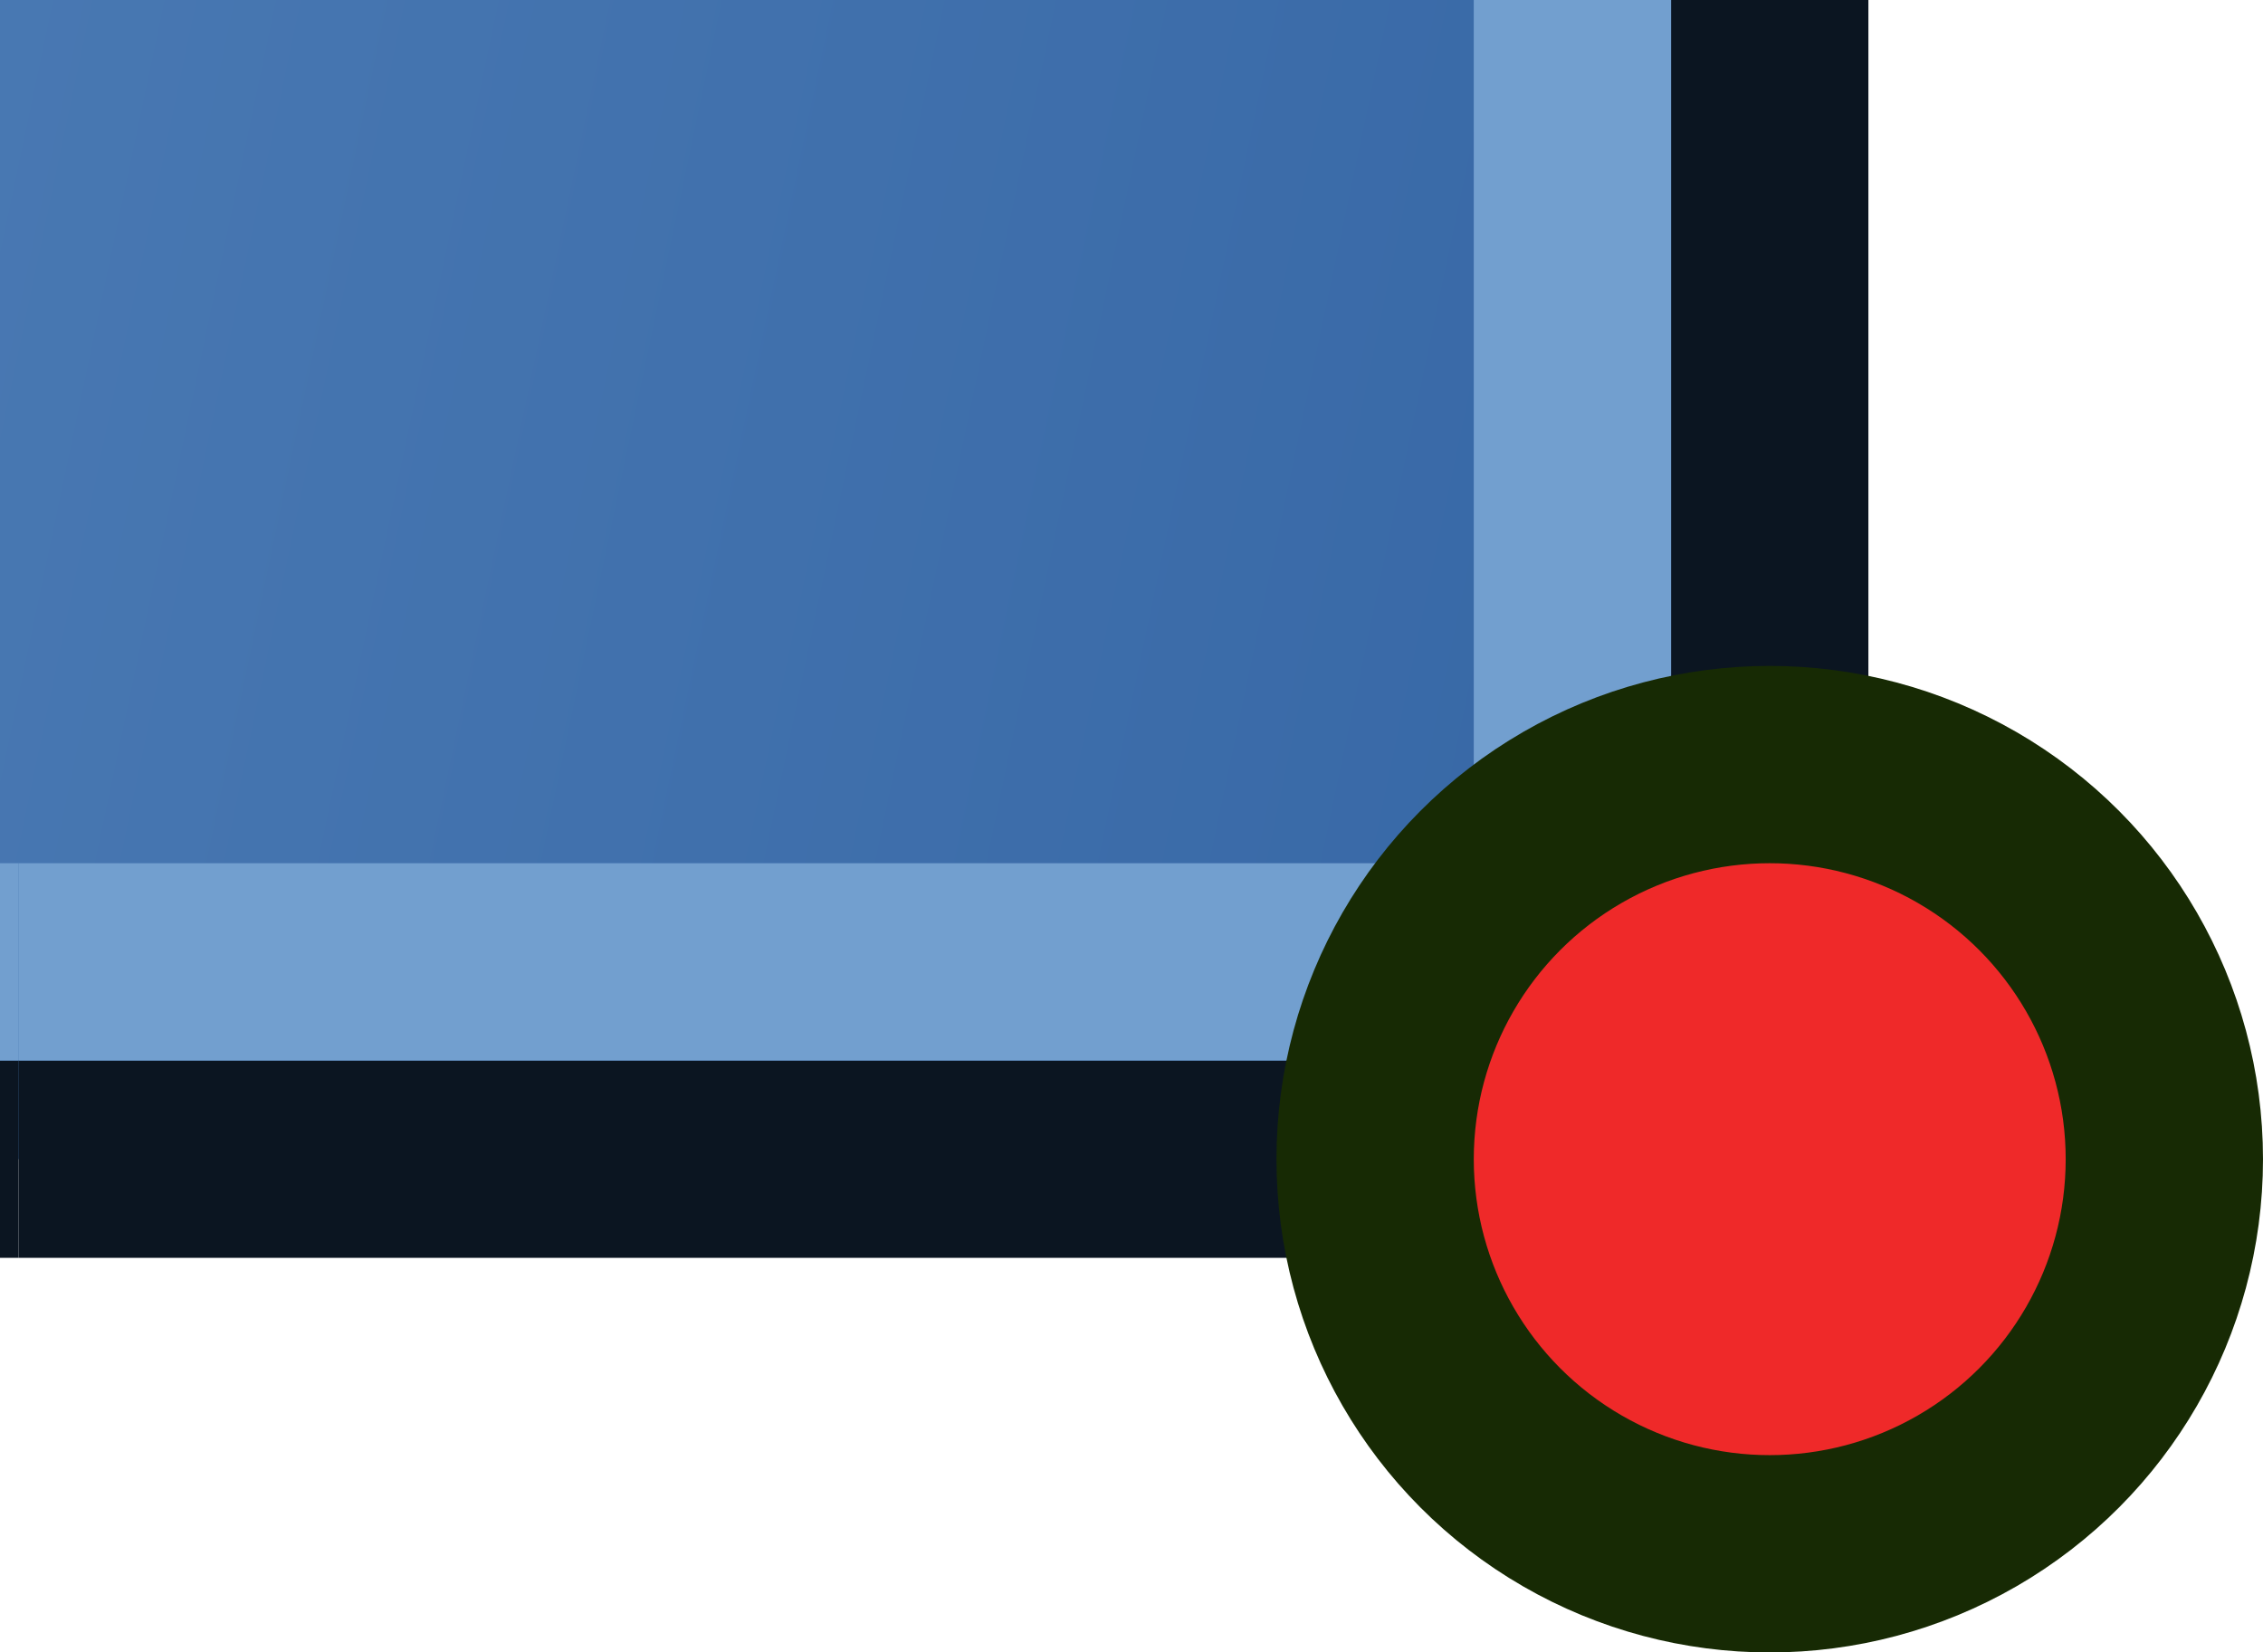 <?xml version="1.0" encoding="UTF-8" standalone="no"?>
<!-- Created with Inkscape (http://www.inkscape.org/) -->

<svg
   width="22.939"
   height="16.75"
   viewBox="0 0 22.939 16.75"
   version="1.1"
   id="svg1"
   sodipodi:docname="BaseShape3.svg"
   xml:space="preserve"
   inkscape:export-filename="BaseShape_BC.png"
   inkscape:export-xdpi="96.2588"
   inkscape:export-ydpi="96.2588"
   inkscape:version="1.3.2 (091e20e, 2023-11-25, custom)"
   xmlns:inkscape="http://www.inkscape.org/namespaces/inkscape"
   xmlns:sodipodi="http://sodipodi.sourceforge.net/DTD/sodipodi-0.dtd"
   xmlns:xlink="http://www.w3.org/1999/xlink"
   xmlns="http://www.w3.org/2000/svg"
   xmlns:svg="http://www.w3.org/2000/svg"><sodipodi:namedview
     id="namedview1"
     pagecolor="#ffffff"
     bordercolor="#666666"
     borderopacity="1.0"
     inkscape:showpageshadow="2"
     inkscape:pageopacity="0.0"
     inkscape:pagecheckerboard="0"
     inkscape:deskcolor="#d1d1d1"
     inkscape:zoom="6.6775177"
     inkscape:cx="12.729281"
     inkscape:cy="34.668572"
     inkscape:window-width="1680"
     inkscape:window-height="979"
     inkscape:window-x="-8"
     inkscape:window-y="-8"
     inkscape:window-maximized="1"
     inkscape:current-layer="svg1"
     showgrid="true"><inkscape:grid
       id="grid16"
       units="mm"
       originx="-48.061"
       originy="-34.25"
       spacingx="3.78"
       spacingy="3.78"
       empcolor="#3f3fff"
       empopacity="0.251"
       color="#3f3fff"
       opacity="0.125"
       empspacing="5"
       dotted="false"
       gridanglex="30"
       gridanglez="30"
       visible="true" /></sodipodi:namedview><defs
     id="defs1"><linearGradient
       id="linearGradient1"><stop
         style="stop-color:#729fcf;stop-opacity:1;"
         offset="0"
         id="stop1" /><stop
         style="stop-color:#3465a4;stop-opacity:1;"
         offset="1"
         id="stop2" /></linearGradient><linearGradient
       xlink:href="#linearGradient1"
       id="linearGradient2"
       x1="9.164"
       y1="8.502"
       x2="54.86"
       y2="24.46"
       gradientUnits="userSpaceOnUse"
       gradientTransform="matrix(1.275,0,0,2.121,-3.443,-7.086)" /><linearGradient
       inkscape:collect="always"
       xlink:href="#linearGradient1"
       id="linearGradient8"
       gradientUnits="userSpaceOnUse"
       gradientTransform="matrix(1.275,0,0,2.121,-3.443,-7.086)"
       x1="9.164"
       y1="8.502"
       x2="54.86"
       y2="24.46" /><linearGradient
       inkscape:collect="always"
       xlink:href="#linearGradient1"
       id="linearGradient9"
       gradientUnits="userSpaceOnUse"
       gradientTransform="matrix(1.275,0,0,2.121,-3.443,-7.086)"
       x1="9.164"
       y1="8.502"
       x2="54.86"
       y2="24.46" /><linearGradient
       inkscape:collect="always"
       xlink:href="#linearGradient1"
       id="linearGradient10"
       gradientUnits="userSpaceOnUse"
       gradientTransform="matrix(1.275,0,0,2.121,-3.443,-7.086)"
       x1="9.164"
       y1="8.502"
       x2="54.86"
       y2="24.46" /></defs><g
     id="g97"
     transform="translate(-48.061,-34.25)"><g
       id="g87"><path
         d="M 48.061,34.25 V 46 H 66 V 34.25 Z"
         style="opacity:0.997;fill:url(#linearGradient8);stroke-linecap:square"
         id="path80" /><path
         d="m 48.25,45 v 2 H 67 V 34.25 H 65 V 45 Z"
         style="opacity:0.997;fill:#0b1521;stroke-linecap:square"
         id="path51" /><path
         d="m 48.25,43 v 2 H 65 V 34.25 H 63 V 43 Z"
         style="opacity:0.997;fill:#729fcf;stroke-linecap:square"
         id="path68" /></g><circle
       style="opacity:0.997;fill:#ef2929;stroke:#172a04;stroke-width:2;stroke-linecap:square;stroke-dasharray:none"
       id="path3-7"
       cx="66"
       cy="46"
       r="4" /></g><g
     id="g94"
     inkscape:export-filename="BaseShape_BC.svg"
     inkscape:export-xdpi="96.2588"
     inkscape:export-ydpi="96.2588"
     transform="translate(-48.061,-34.25)"><g
       id="g86"><path
         d="M 24.061,34.25 V 46 h 24 V 34.25 Z"
         style="opacity:0.997;fill:url(#linearGradient9);stroke-linecap:square"
         id="path77" /><path
         d="m 24.25,45 v 2 h 24 v -2 z"
         style="opacity:0.997;fill:#0b1521;stroke-linecap:square"
         id="path47" /><path
         d="m 24.25,43 v 2 h 24 v -2 z"
         style="opacity:0.997;fill:#729fcf;stroke-linecap:square"
         id="path64" /></g><circle
       style="opacity:0.997;fill:#ef2929;stroke:#172a04;stroke-width:2;stroke-linecap:square;stroke-dasharray:none"
       id="path3-4"
       cx="36.155"
       cy="46"
       r="4" /></g><g
     id="g93"
     transform="translate(-48.061,-34.25)"><path
       d="m 24.061,17.25 v 17 h 24 v -17 z"
       style="opacity:0.997;fill:url(#linearGradient10);stroke-linecap:square"
       id="path75" /><circle
       style="opacity:0.997;fill:#ef2929;stroke:#172a04;stroke-width:2;stroke-linecap:square;stroke-dasharray:none"
       id="path3-88"
       cx="36.061"
       cy="25.75"
       r="4" /></g><g
     id="g96"
     transform="translate(-48.061,-34.25)"><g
       id="g88"><path
         d="M 48.061,34.25 H 66 v -17 H 48.061 Z"
         style="opacity:0.997;fill:url(#linearGradient2);stroke-linecap:square"
         id="path79" /><path
         d="m 65,34.25 h 2 v -17 h -2 z"
         style="opacity:0.997;fill:#0b1521;stroke-linecap:square"
         id="path53" /><path
         d="m 63,34.25 h 2 v -17 h -2 z"
         style="opacity:0.997;fill:#729fcf;stroke-linecap:square"
         id="path70" /></g><circle
       style="opacity:0.997;fill:#ef2929;stroke:#172a04;stroke-width:2;stroke-linecap:square;stroke-dasharray:none"
       id="path3-3"
       cx="66.121"
       cy="25.75"
       r="4" /></g></svg>
